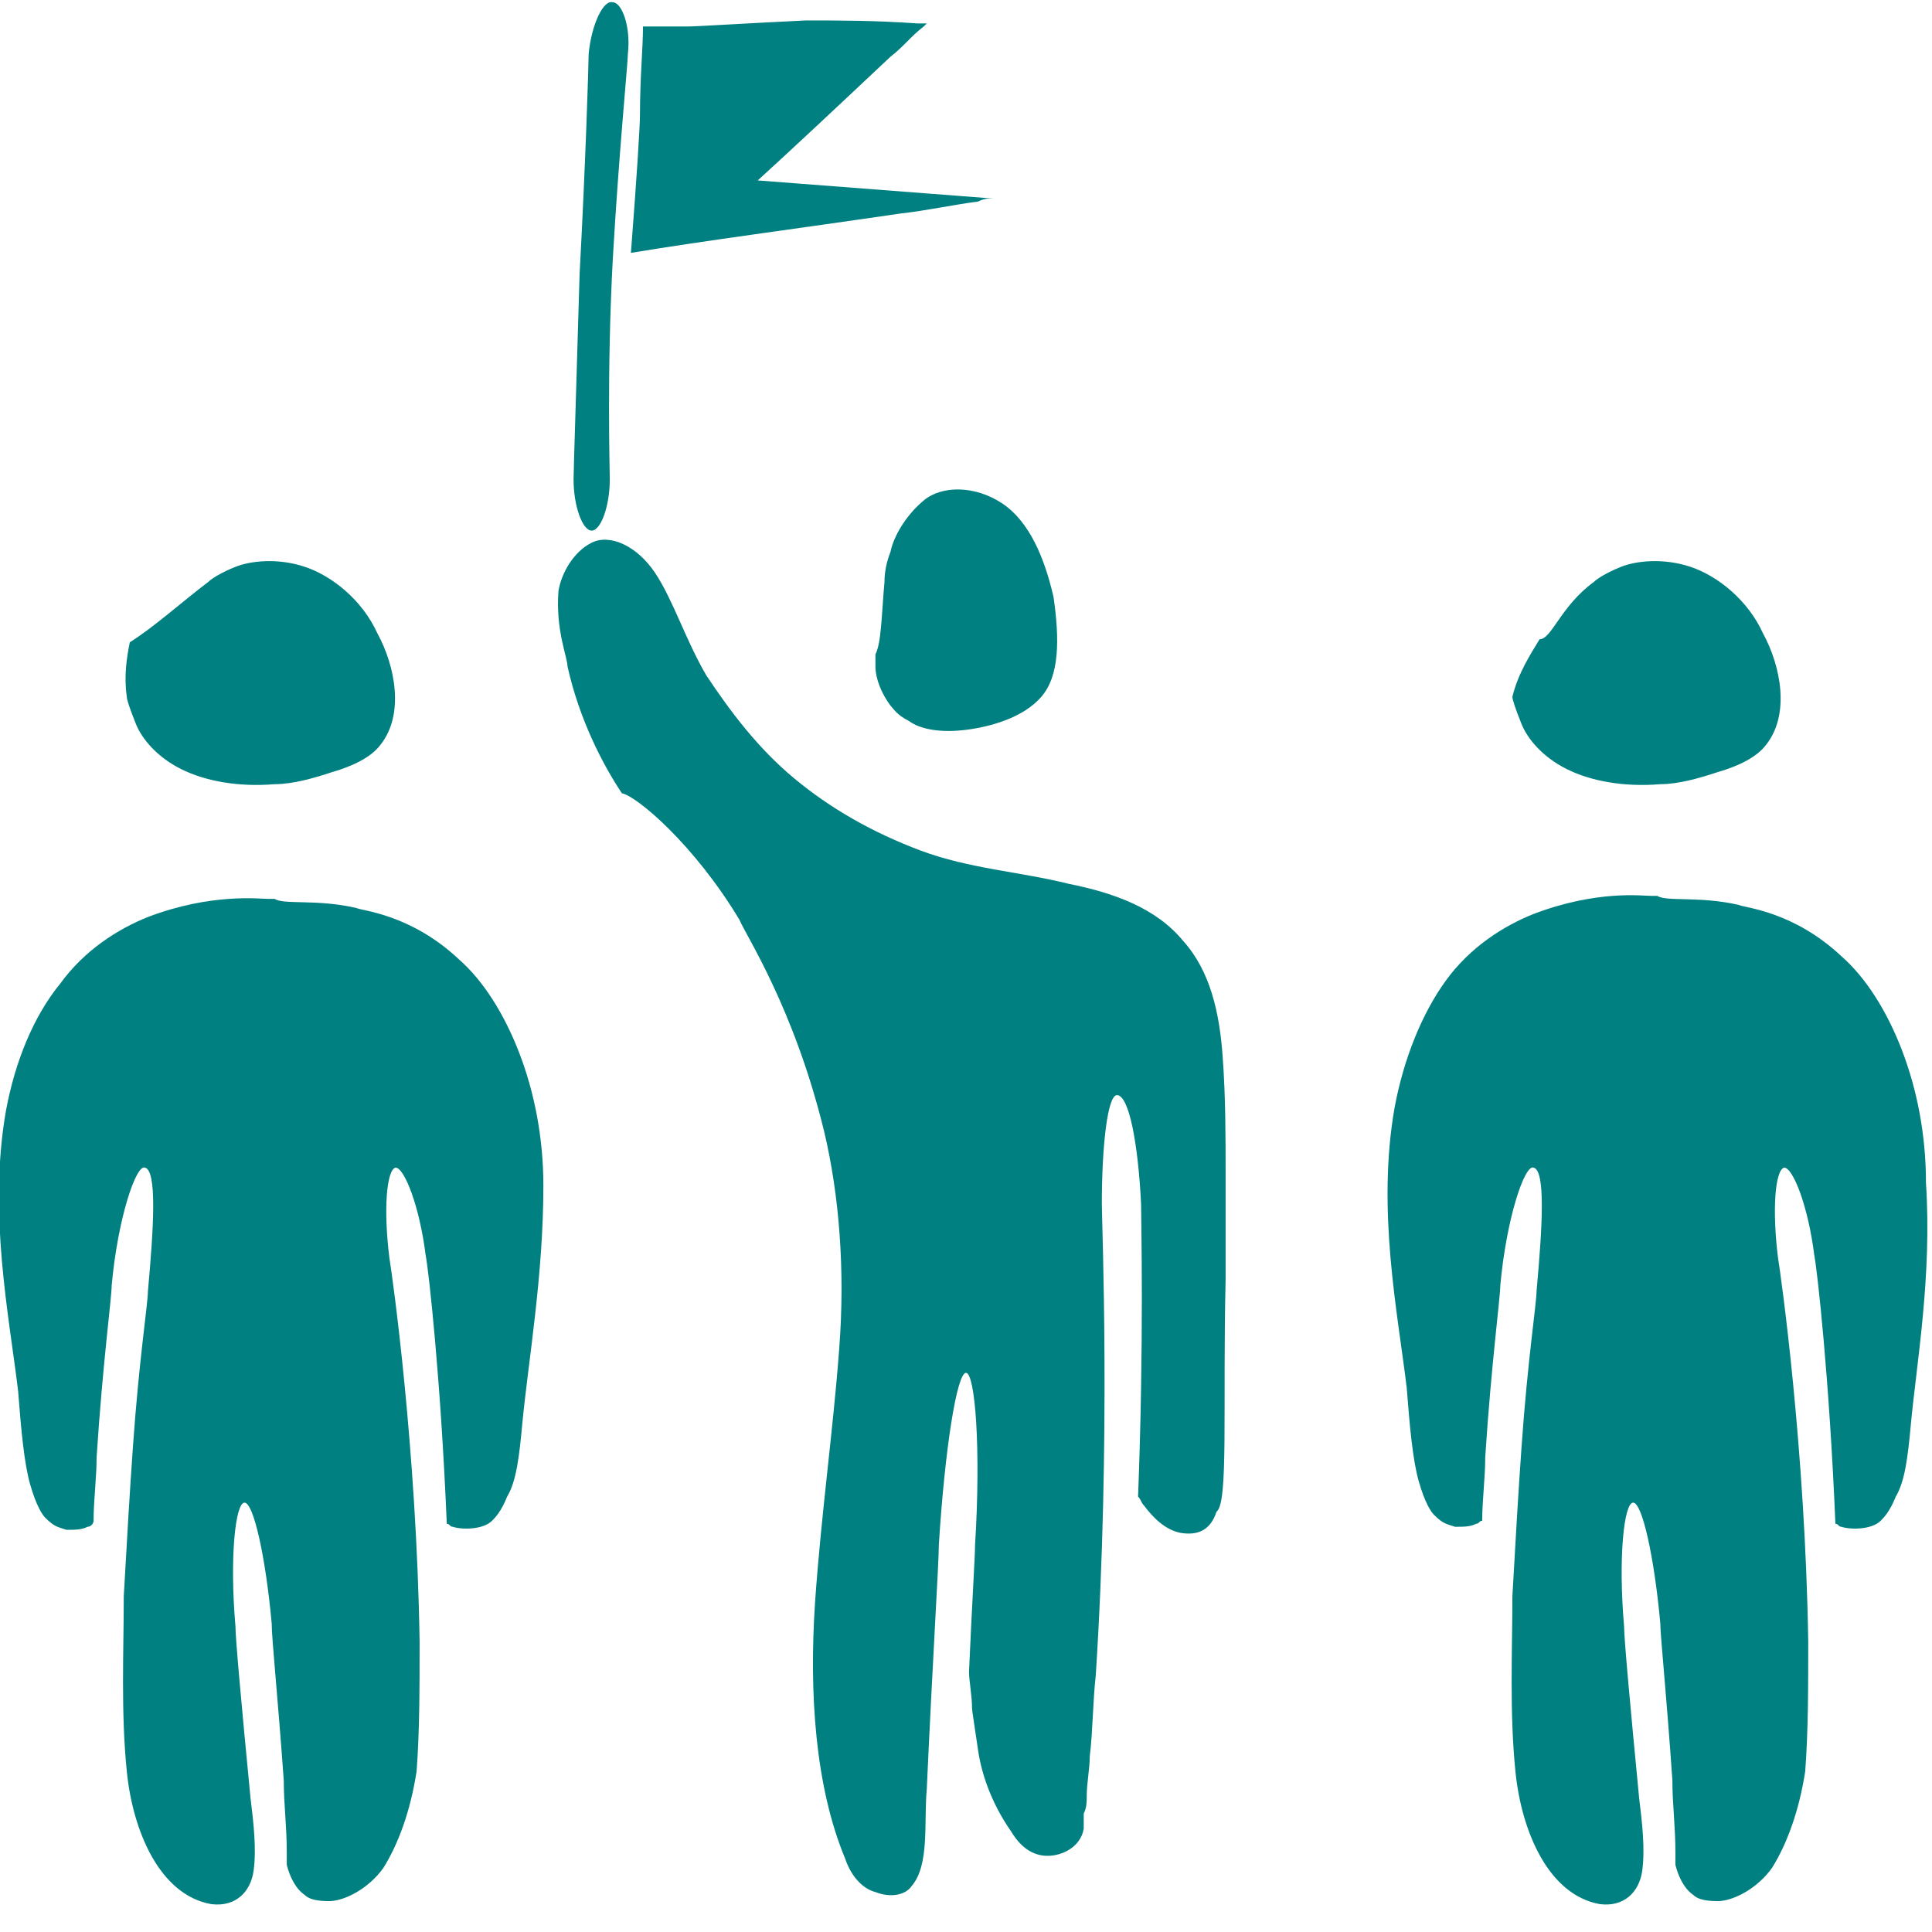 <svg width="64" height="64" viewBox="0 0 64 64" fill="none" xmlns="http://www.w3.org/2000/svg">
<path d="M40.3 50.077C40.1 50.677 39.7 50.877 39.1 50.777C38.6 50.677 38.2 50.277 37.9 49.877C37.8 49.777 37.8 49.677 37.7 49.577C37.9 44.377 37.8 40.477 37.8 39.877C37.7 37.877 37.4 36.277 37 36.277C36.7 36.277 36.5 37.877 36.5 39.877C36.5 40.577 36.8 47.677 36.3 55.477C36.2 56.377 36.2 57.377 36.1 58.177C36.1 58.577 36 59.077 36 59.477C36 59.677 36 59.877 35.9 60.077V60.577C35.8 61.177 35.2 61.477 34.7 61.477C34.2 61.477 33.8 61.177 33.5 60.677C32.8 59.677 32.5 58.677 32.4 57.977C32.3 57.277 32.2 56.677 32.2 56.577C32.2 56.177 32.1 55.677 32.1 55.377C32.2 53.077 32.3 51.577 32.3 51.177C32.5 47.977 32.3 45.477 32 45.477C31.7 45.477 31.3 47.977 31.1 51.177C31.1 51.777 30.9 54.877 30.7 59.277C30.6 60.377 30.8 61.777 30.2 62.477C30 62.777 29.5 62.877 29 62.677C28.6 62.577 28.2 62.177 28 61.577C27 59.177 26.8 56.077 27 53.077C27.2 50.177 27.6 47.377 27.8 44.677C28 42.077 27.8 39.577 27.3 37.477C26.3 33.377 24.7 30.977 24.5 30.477C23 27.977 21.1 26.377 20.6 26.277C20 25.377 19.2 23.877 18.8 22.077C18.8 21.777 18.4 20.877 18.5 19.577C18.6 18.977 19 18.277 19.6 17.977C20.2 17.677 21.1 18.077 21.7 18.977C22.3 19.877 22.7 21.177 23.4 22.377C24.2 23.577 25.1 24.777 26.3 25.777C27.5 26.777 28.9 27.577 30.5 28.177C32.1 28.777 33.8 28.877 35.4 29.277C36.9 29.577 38.3 30.077 39.2 31.177C40.1 32.177 40.4 33.577 40.5 34.977C40.6 36.277 40.6 37.677 40.6 38.877V42.377C40.5 46.677 40.7 49.777 40.3 50.077V50.077ZM34.5 23.077C33.9 23.777 32.8 24.077 32 24.177C31.2 24.277 30.5 24.177 30.1 23.877C29.7 23.677 29.6 23.477 29.5 23.377C29.2 22.977 29 22.477 29 22.077V21.677C29.2 21.277 29.2 20.377 29.3 19.277C29.3 19.177 29.3 18.777 29.5 18.277C29.6 17.777 30 17.077 30.6 16.577C31.2 16.077 32.3 16.077 33.2 16.677C34.1 17.277 34.6 18.477 34.9 19.777C35.1 21.177 35.1 22.377 34.5 23.077V23.077ZM17.3 47.177C17.2 48.277 17.1 49.077 16.8 49.577C16.6 50.077 16.4 50.277 16.3 50.377C16 50.677 15.3 50.677 15 50.577C14.9 50.577 14.9 50.477 14.8 50.477C14.6 45.677 14.2 42.077 14.1 41.577C13.9 39.977 13.4 38.677 13.1 38.677C12.8 38.777 12.7 40.077 12.9 41.677C13 42.277 13.8 47.977 13.9 54.377C13.9 55.877 13.9 57.377 13.8 58.677C13.6 59.977 13.2 61.077 12.7 61.877C12.2 62.577 11.4 62.977 10.9 62.977C10.4 62.977 10.2 62.877 10.1 62.777C9.8 62.577 9.6 62.177 9.5 61.777V61.377C9.5 60.477 9.4 59.777 9.4 58.977C9.2 56.177 9 54.277 9 53.777C8.8 51.577 8.4 49.777 8.1 49.777C7.8 49.777 7.6 51.577 7.8 53.877C7.8 54.277 8 56.477 8.3 59.577C8.4 60.377 8.5 61.277 8.4 61.977C8.3 62.677 7.8 63.177 7 63.077C5.3 62.777 4.4 60.677 4.2 58.677C4 56.677 4.1 54.677 4.1 52.877C4.2 51.077 4.3 49.377 4.4 47.977C4.6 45.077 4.9 43.177 4.9 42.777C5.1 40.577 5.2 38.777 4.8 38.677C4.5 38.577 3.9 40.377 3.7 42.577C3.7 42.977 3.4 45.177 3.2 48.277C3.2 48.977 3.1 49.677 3.1 50.377C3.1 50.477 3 50.577 2.9 50.577C2.7 50.677 2.5 50.677 2.2 50.677C1.9 50.577 1.8 50.577 1.5 50.277C1.4 50.177 1.2 49.877 1 49.177C0.8 48.477 0.7 47.377 0.6 46.077C0.3 43.577 -0.4 40.177 0.2 36.777C0.5 35.177 1.1 33.677 2 32.577C2.8 31.477 3.9 30.777 4.9 30.377C7 29.577 8.6 29.777 8.9 29.777H9.1C9.4 29.977 10.5 29.777 11.8 30.077C12 30.177 13.6 30.277 15.2 31.777C16 32.477 16.7 33.577 17.2 34.877C17.7 36.177 18 37.677 18 39.277C18 42.277 17.5 45.077 17.3 47.177V47.177ZM6.9 19.277C7 19.177 7.3 18.977 7.8 18.777C8.3 18.577 9.2 18.477 10.1 18.777C11 19.077 12 19.877 12.5 20.977C13.1 22.077 13.4 23.677 12.6 24.677C12.3 25.077 11.7 25.377 11 25.577C10.4 25.777 9.7 25.977 9.1 25.977C7.9 26.077 6.8 25.877 6 25.477C5.2 25.077 4.7 24.477 4.5 23.977C4.3 23.477 4.2 23.177 4.2 23.077C4.1 22.377 4.2 21.777 4.3 21.277C5.1 20.777 6.1 19.877 6.9 19.277V19.277ZM51 21.177C51.1 21.177 51.1 21.177 51 21.177C51.4 21.177 51.7 20.077 52.8 19.277C52.9 19.177 53.2 18.977 53.7 18.777C54.2 18.577 55.1 18.477 56 18.777C56.9 19.077 57.9 19.877 58.4 20.977C59 22.077 59.3 23.677 58.5 24.677C58.2 25.077 57.6 25.377 56.9 25.577C56.3 25.777 55.6 25.977 55 25.977C53.8 26.077 52.7 25.877 51.9 25.477C51.1 25.077 50.6 24.477 50.4 23.977C50.2 23.477 50.1 23.177 50.1 23.077C50.3 22.277 50.7 21.677 51 21.177V21.177ZM63.3 47.177C63.2 48.277 63.1 49.077 62.8 49.577C62.6 50.077 62.4 50.277 62.3 50.377C62 50.677 61.3 50.677 61 50.577C60.9 50.577 60.9 50.477 60.8 50.477C60.6 45.677 60.2 42.077 60.1 41.577C59.9 39.977 59.4 38.677 59.1 38.677C58.8 38.777 58.7 40.077 58.9 41.677C59 42.277 59.8 47.977 59.9 54.377C59.9 55.877 59.9 57.377 59.8 58.677C59.6 59.977 59.2 61.077 58.7 61.877C58.2 62.577 57.4 62.977 56.9 62.977C56.4 62.977 56.2 62.877 56.1 62.777C55.8 62.577 55.6 62.177 55.5 61.777V61.377C55.5 60.477 55.4 59.777 55.4 58.977C55.2 56.077 55 54.177 55 53.777C54.8 51.577 54.4 49.777 54.1 49.777C53.8 49.777 53.6 51.577 53.8 53.877C53.8 54.277 54 56.477 54.3 59.577C54.4 60.377 54.5 61.277 54.4 61.977C54.3 62.677 53.8 63.177 53 63.077C51.3 62.777 50.4 60.677 50.2 58.677C50 56.677 50.1 54.677 50.1 52.877C50.2 51.077 50.3 49.377 50.4 47.977C50.6 45.077 50.9 43.177 50.9 42.777C51.1 40.577 51.2 38.777 50.8 38.677C50.5 38.577 49.9 40.377 49.7 42.577C49.7 42.977 49.4 45.177 49.2 48.277C49.2 48.977 49.1 49.677 49.1 50.377C49 50.377 49 50.477 48.9 50.477C48.7 50.577 48.5 50.577 48.2 50.577C47.9 50.477 47.8 50.477 47.5 50.177C47.4 50.077 47.2 49.777 47 49.077C46.8 48.377 46.7 47.277 46.6 45.977C46.3 43.477 45.6 40.077 46.2 36.677C46.5 35.077 47.1 33.577 47.9 32.477C48.7 31.377 49.8 30.677 50.8 30.277C52.9 29.477 54.4 29.677 54.7 29.677H54.9C55.2 29.877 56.3 29.677 57.6 29.977C57.8 30.077 59.4 30.177 61 31.677C61.8 32.377 62.5 33.477 63 34.777C63.5 36.077 63.8 37.577 63.8 39.177C64 42.277 63.5 45.077 63.3 47.177V47.177ZM20.3 0.077C20.6 0.077 20.9 0.877 20.8 1.777C20.8 2.077 20.5 5.077 20.3 8.577C20.1 12.277 20.2 15.577 20.2 15.877C20.2 16.777 19.9 17.577 19.6 17.577C19.3 17.577 19 16.777 19 15.877C19 15.577 19.1 12.577 19.2 9.077C19.4 5.377 19.5 2.077 19.5 1.777C19.6 0.777 20 -0.023 20.3 0.077V0.077ZM32.4 6.677C31.6 6.777 30.7 6.977 29.8 7.077C26.4 7.577 23.3 7.977 20.9 8.377C21.1 5.777 21.2 4.177 21.2 3.777C21.2 2.577 21.3 1.577 21.3 0.877H22.8C23.1 0.877 24.6 0.777 26.7 0.677C27.8 0.677 29 0.677 30.4 0.777H30.7L30.6 0.877C30.2 1.177 29.9 1.577 29.5 1.877C27.8 3.477 26.2 4.977 25.1 5.977L32.9 6.577C32.7 6.577 32.6 6.577 32.4 6.677V6.677Z" fill="#008080"/>
</svg>
